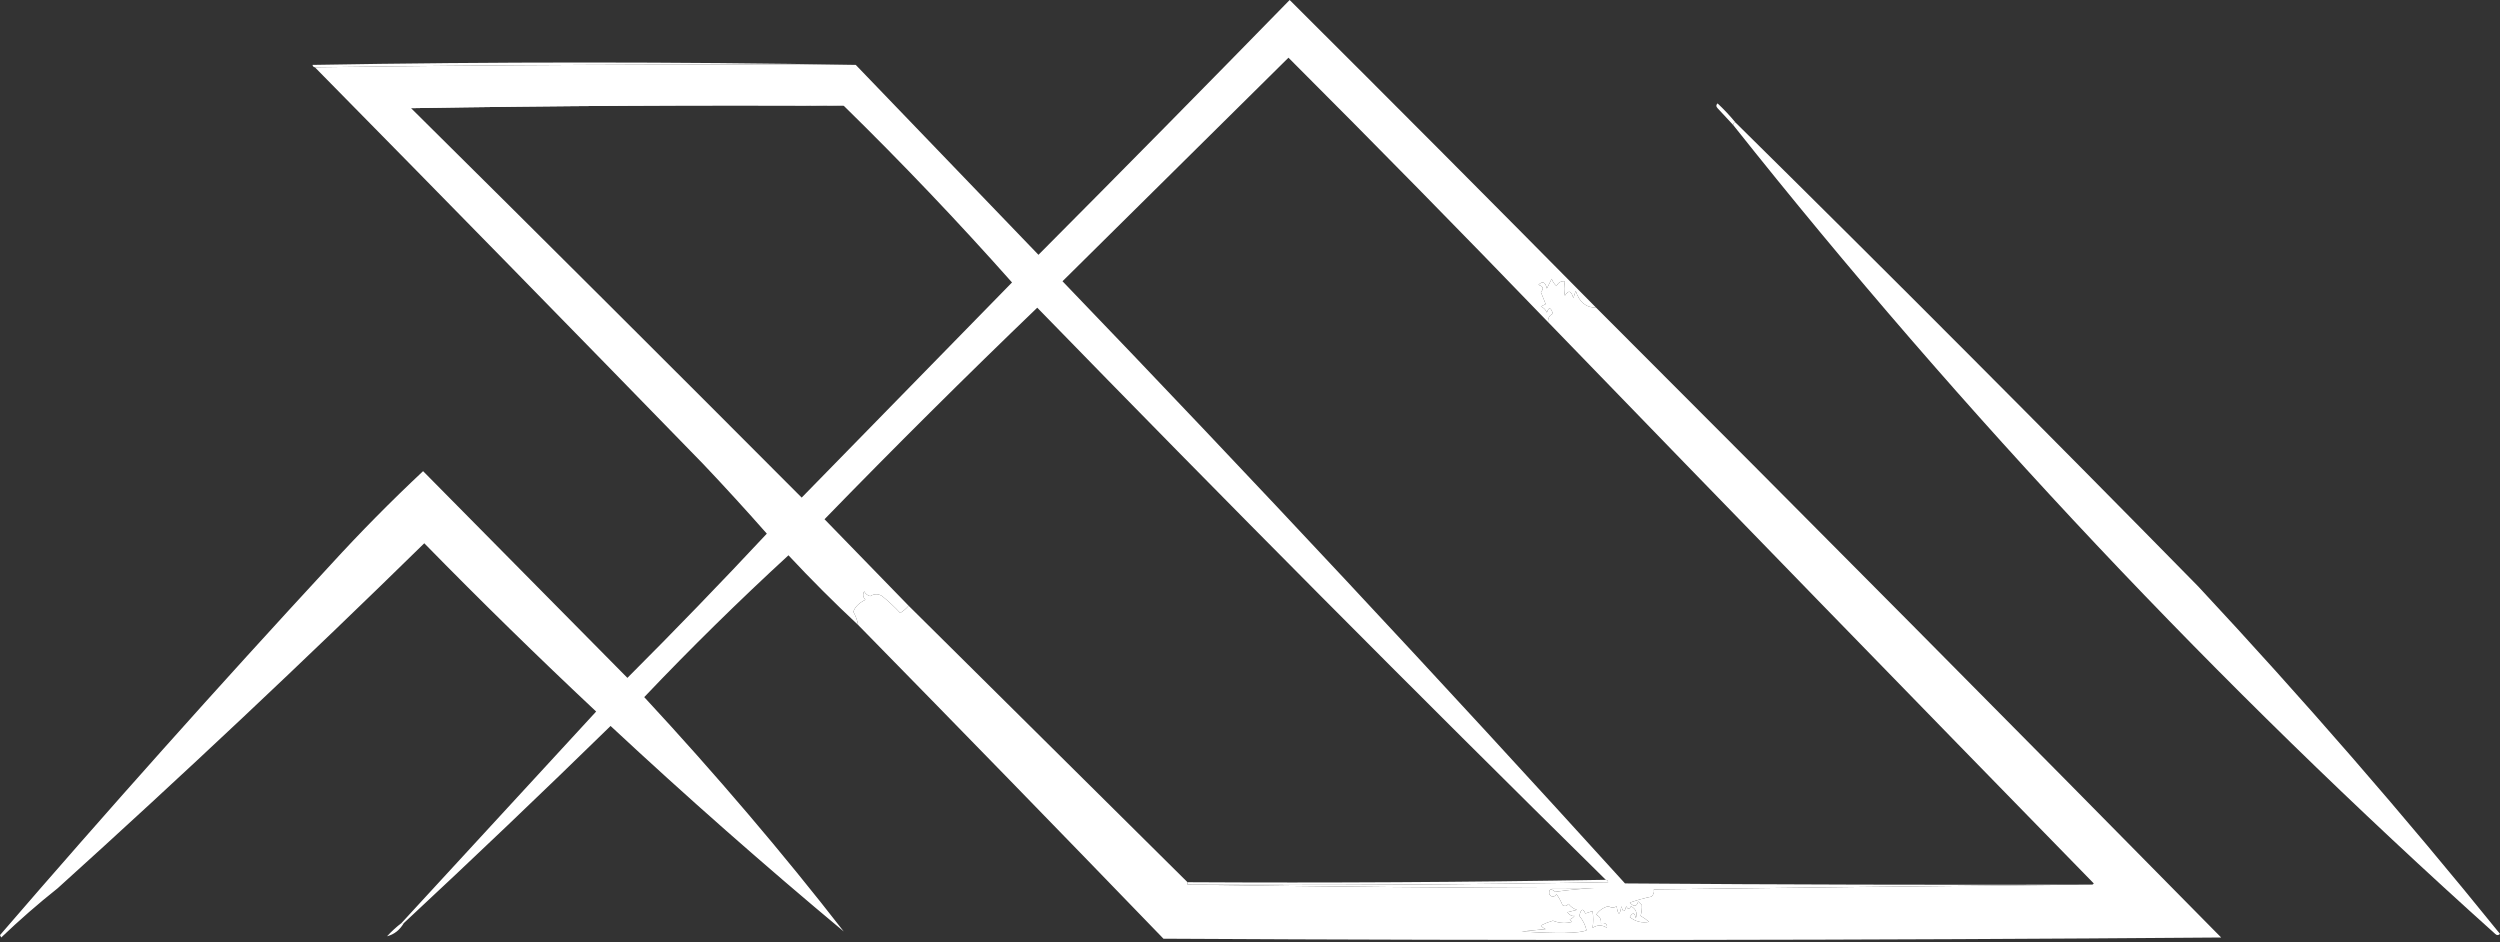<svg width="1040" height="392" viewBox="0 0 1040 392" fill="none" xmlns="http://www.w3.org/2000/svg">
<rect x="0" y="0" width="1040" height="392" fill="#333333" stroke="none"/>
<path fill-rule="evenodd" clip-rule="evenodd" d="M356 27C280.831 26.667 205.831 27.001 131 28C130.457 27.94 130.124 27.607 130 27C205.499 25.668 280.832 25.668 356 27Z" fill="white"/>
<path fill-rule="evenodd" clip-rule="evenodd" d="M722 51C721.333 51 721 51.333 721 52C718.85 49.74 716.683 47.407 714.5 45C713.833 44.333 713.833 43.667 714.5 43C717.205 45.536 719.705 48.203 722 51Z" fill="white"/>
<path fill-rule="evenodd" clip-rule="evenodd" d="M351 44C290.831 43.668 230.831 44.001 171 45C170.457 44.94 170.124 44.607 170 44C230.499 42.668 290.832 42.668 351 44Z" fill="white"/>
<path fill-rule="evenodd" clip-rule="evenodd" d="M536.5 0C579.201 42.535 621.701 85.201 664 128C659.767 127.982 656.933 125.649 655.5 121C655.167 122 654.833 123 654.5 124C653.649 120.888 652.483 120.554 651 123C650.58 121.174 650.58 119.174 651 117C649.376 116.86 648.21 117.527 647.5 119C646.585 118.172 645.919 117.172 645.5 116C644.833 117.333 644.167 118.667 643.5 120C642.861 117.272 641.694 116.772 640 118.5C641.981 119.105 642.315 120.105 641 121.5C641.667 123.167 642.333 124.833 643 126.5C642.333 126.833 641.667 127.167 641 127.5C642.167 128 643 128.833 643.5 130C644.305 127.599 645.138 127.766 646 130.5C644.527 131.21 643.86 132.376 644 134C608.383 97.049 572.383 60.382 536 24C504.586 55.082 473.253 86.082 442 117C521.284 199.445 599.284 282.945 676 367.5C740.67 368 805.33 368.167 870 368C802.82 368.628 742.16 369.295 688 370C688.219 371.175 687.886 372.175 687 373C683.936 373.621 680.936 374.455 678 375.5C679.73 377.352 680.896 377.186 681.5 375L683 376.5C683.096 377.873 682.93 379.373 682.5 381C683.755 381.711 684.921 382.544 686 383.5C683.036 384.069 680.37 383.402 678 381.5C679.215 379.404 680.049 379.571 680.5 382C681.232 379.794 680.565 378.128 678.5 377C677.833 378.333 677.167 378.333 676.5 377C675.833 379.667 675.167 379.667 674.5 377C673.833 381 673.167 381 672.5 377C671.529 377.698 670.363 377.698 669 377C666.944 377.548 665.277 378.714 664 380.5C665.473 381.21 666.14 382.376 666 384C667.855 383.772 668.688 384.439 668.5 386C666.5 384.667 664.5 384.667 662.5 386C662.874 383.731 662.874 381.398 662.5 379C661.5 379.333 660.5 379.667 659.5 380C658.516 377.705 657.683 378.039 657 381C658.486 382.802 659.486 384.802 660 387C657.07 388.286 648.07 388.453 633 387.5C636.333 387.167 639.667 386.833 643 386.5C642.192 386.192 641.525 385.692 641 385C642.608 384.182 644.275 383.515 646 383C648.603 384.062 651.27 384.228 654 383.5L653 382.5C653.808 382.192 654.475 381.692 655 381C653.971 381.204 652.971 380.704 652 379.5C653.333 379.167 654.667 378.833 656 378.5C654.569 378.035 653.403 377.201 652.5 376C651.782 376.951 650.949 377.117 650 376.5C649.353 374.891 648.52 373.391 647.5 372C646.5 373.333 645.5 373.333 644.5 372C644.261 369.775 645.095 369.442 647 371C652.281 370.214 657.615 369.714 663 369.5C606.499 369.333 550.165 368.833 494 368C552.337 368.333 610.67 368 669 367C668.876 366.393 668.543 366.06 668 366C588.34 287.506 509.506 208.173 431.5 128C401.514 156.819 372.014 186.152 343 216C354.688 228.021 366.355 240.021 378 252C377.026 253.135 375.859 254.135 374.5 255C372.177 252.511 369.677 250.178 367 248C365.39 246.948 363.723 246.948 362 248C360.853 247.682 360.019 247.016 359.5 246C358.816 247.284 358.983 248.451 360 249.5C357.313 250.841 355.647 252.507 355 254.5C355.964 256.225 356.631 258.059 357 260C346.994 250.661 337.327 240.994 328 231C307.39 249.943 287.39 269.609 268 290C297.855 322.219 325.522 354.719 351 387.5C317.925 359.93 285.591 331.43 254 302C225.616 329.72 196.949 357.053 168 384H167C193.978 354.687 220.978 325.353 248 296C223.763 273.265 199.93 249.932 176.5 226C126.572 274.932 75.739 322.765 24 369.5C15.871 375.96 8.037 382.794 0.5 390C0.333 389.667 0.167 389.333 0 389C44.906 336.922 90.74 285.589 137.5 235C149.818 221.515 162.651 208.515 176 196C204.333 224.667 232.667 253.333 261 282C280.669 262.33 300.003 242.33 319 222C310.351 212.184 301.518 202.517 292.5 193C238.827 137.827 184.993 82.827 131 28C205.831 27.001 280.831 26.667 356 27C381.312 53.313 406.645 79.646 432 106C467.041 70.792 501.875 35.459 536.5 0ZM351 44C290.831 43.668 230.831 44.001 171 45C225.218 98.717 279.384 152.717 333.5 207C362.679 177.155 391.846 147.321 421 117.5C398.543 92.208 375.209 67.708 351 44Z" fill="white"/>
<path fill-rule="evenodd" clip-rule="evenodd" d="M722 51C786.58 114.745 850.74 179.078 914.5 244C958.1 290.765 999.94 338.931 1040 388.5C1039.33 389.167 1038.67 389.167 1038 388.5C922.58 284.931 816.91 172.765 721 52C721 51.333 721.333 51 722 51Z" fill="white"/>
<path fill-rule="evenodd" clip-rule="evenodd" d="M664 128C751.09 215.087 837.75 302.421 924 390C777.33 391.167 630.668 391.333 484 390.5C441.827 346.827 399.494 303.327 357 260C356.631 258.059 355.964 256.225 355 254.5C355.647 252.507 357.313 250.841 360 249.5C358.983 248.451 358.816 247.284 359.5 246C360.019 247.016 360.853 247.682 362 248C363.723 246.948 365.39 246.948 367 248C369.677 250.178 372.177 252.511 374.5 255C375.859 254.135 377.026 253.135 378 252C416.667 290.333 455.333 328.667 494 367C494 367.333 494 367.667 494 368C550.165 368.833 606.499 369.333 663 369.5C657.615 369.714 652.281 370.214 647 371C645.095 369.442 644.261 369.775 644.5 372C645.5 373.333 646.5 373.333 647.5 372C648.52 373.391 649.353 374.891 650 376.5C650.949 377.117 651.782 376.951 652.5 376C653.403 377.201 654.569 378.035 656 378.5C654.667 378.833 653.333 379.167 652 379.5C652.971 380.704 653.971 381.204 655 381C654.475 381.692 653.808 382.192 653 382.5C653.333 382.833 653.667 383.167 654 383.5C651.27 384.228 648.603 384.062 646 383C644.275 383.515 642.608 384.182 641 385C641.525 385.692 642.192 386.192 643 386.5C639.667 386.833 636.333 387.167 633 387.5C648.07 388.453 657.07 388.286 660 387C659.486 384.802 658.486 382.802 657 381C657.683 378.039 658.516 377.705 659.5 380C660.5 379.667 661.5 379.333 662.5 379C662.874 381.398 662.874 383.731 662.5 386C664.5 384.667 666.5 384.667 668.5 386C668.688 384.439 667.855 383.772 666 384C666.14 382.376 665.473 381.21 664 380.5C665.277 378.714 666.944 377.548 669 377C670.363 377.698 671.529 377.698 672.5 377C673.167 381 673.833 381 674.5 377C675.167 379.667 675.833 379.667 676.5 377C677.167 378.333 677.833 378.333 678.5 377C680.565 378.128 681.232 379.794 680.5 382C680.049 379.571 679.215 379.404 678 381.5C680.37 383.402 683.036 384.069 686 383.5C684.921 382.544 683.755 381.711 682.5 381C682.93 379.373 683.096 377.873 683 376.5C682.5 376 682 375.5 681.5 375C680.896 377.186 679.73 377.352 678 375.5C680.936 374.455 683.936 373.621 687 373C687.886 372.175 688.219 371.175 688 370C742.16 369.295 802.82 368.628 870 368C870.44 368.065 870.77 367.899 871 367.5C795.13 289.798 719.464 211.965 644 134C643.86 132.376 644.527 131.21 646 130.5C645.138 127.766 644.305 127.599 643.5 130C643 128.833 642.167 128 641 127.5C641.667 127.167 642.333 126.833 643 126.5C642.333 124.833 641.667 123.167 641 121.5C642.315 120.105 641.981 119.105 640 118.5C641.694 116.772 642.861 117.272 643.5 120C644.167 118.667 644.833 117.333 645.5 116C645.919 117.172 646.585 118.172 647.5 119C648.21 117.527 649.376 116.86 651 117C650.58 119.174 650.58 121.174 651 123C652.483 120.554 653.649 120.888 654.5 124C654.833 123 655.167 122 655.5 121C656.933 125.649 659.767 127.982 664 128Z" fill="white"/>
<path fill-rule="evenodd" clip-rule="evenodd" d="M668 366C668.543 366.06 668.876 366.393 669 367C610.67 368 552.337 368.333 494 368C494 367.667 494 367.333 494 367C552.169 367.332 610.169 366.999 668 366Z" fill="white"/>
<path fill-rule="evenodd" clip-rule="evenodd" d="M167 384C167.333 384 167.667 384 168 384C166.298 386.895 163.964 388.728 161 389.5C162.87 387.46 164.87 385.627 167 384Z" fill="white"/>
</svg>
